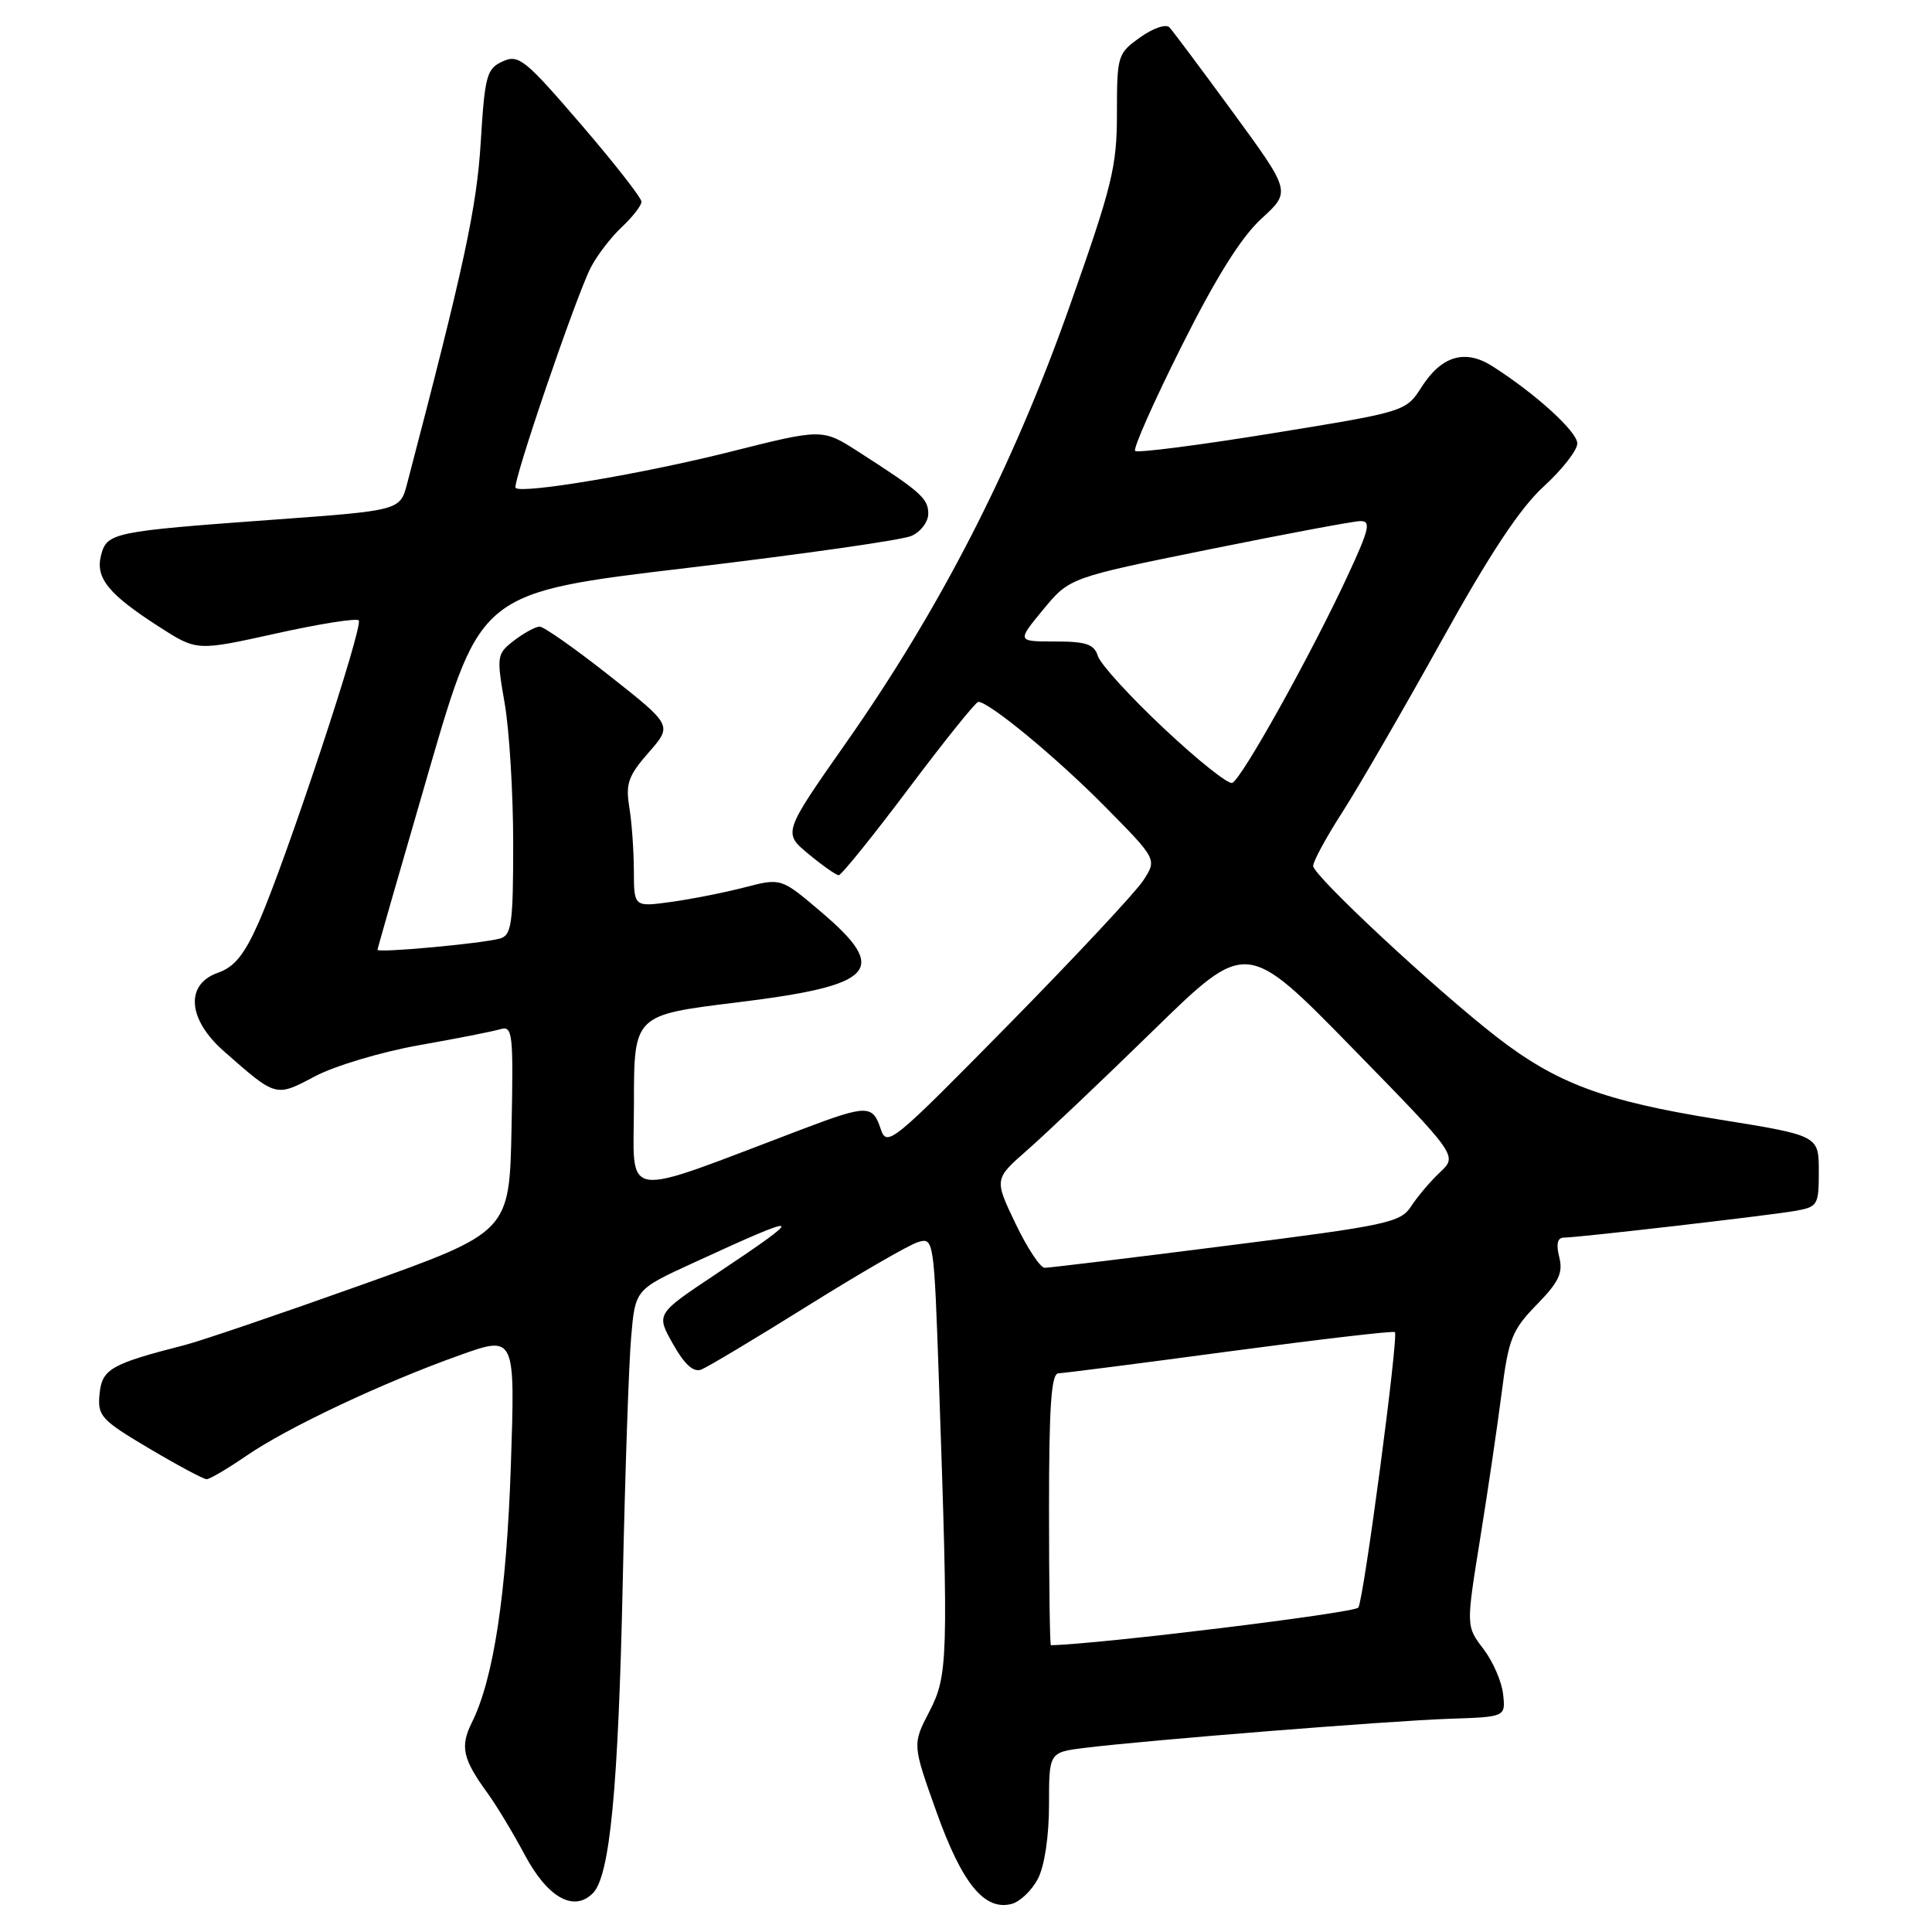 <?xml version="1.0" encoding="UTF-8" standalone="no"?>
<!DOCTYPE svg PUBLIC "-//W3C//DTD SVG 1.1//EN" "http://www.w3.org/Graphics/SVG/1.1/DTD/svg11.dtd" >
<svg xmlns="http://www.w3.org/2000/svg" xmlns:xlink="http://www.w3.org/1999/xlink" version="1.1" viewBox="0 0 256 256">
 <g >
 <path fill="currentColor"
d=" M 137.54 248.92 C 138.41 247.24 139.00 243.29 139.00 239.14 C 139.00 232.19 139.00 232.19 143.75 231.60 C 152.01 230.58 184.19 228.01 192.00 227.75 C 199.50 227.50 199.50 227.50 199.17 224.50 C 199.00 222.85 197.82 220.14 196.56 218.49 C 194.26 215.48 194.26 215.48 196.11 203.99 C 197.13 197.67 198.42 188.92 198.98 184.54 C 199.89 177.39 200.36 176.22 203.63 172.87 C 206.56 169.87 207.13 168.66 206.61 166.58 C 206.17 164.82 206.37 164.00 207.23 163.99 C 209.15 163.98 234.04 161.10 237.75 160.47 C 240.88 159.93 241.00 159.73 241.00 155.19 C 241.00 150.46 241.00 150.46 227.61 148.31 C 212.44 145.87 206.24 143.55 198.26 137.36 C 190.08 131.00 174.00 116.01 174.00 114.74 C 174.00 114.13 175.75 110.91 177.90 107.57 C 180.04 104.23 185.92 94.08 190.96 85.00 C 197.40 73.38 201.43 67.30 204.56 64.45 C 207.00 62.22 209.00 59.66 209.00 58.76 C 209.00 57.20 203.51 52.20 197.76 48.53 C 194.15 46.23 191.03 47.13 188.39 51.25 C 186.28 54.54 186.28 54.54 168.61 57.41 C 158.90 58.99 150.71 60.04 150.41 59.75 C 150.12 59.45 152.89 53.21 156.56 45.88 C 161.13 36.75 164.47 31.42 167.15 28.97 C 171.06 25.40 171.06 25.40 163.42 14.95 C 159.21 9.20 155.41 4.11 154.96 3.63 C 154.51 3.14 152.78 3.73 151.08 4.95 C 148.09 7.07 148.00 7.36 148.00 15.01 C 148.00 22.13 147.39 24.59 141.62 40.90 C 134.13 62.02 124.57 80.66 112.12 98.41 C 103.75 110.35 103.75 110.35 107.12 113.15 C 108.98 114.69 110.78 115.96 111.13 115.97 C 111.47 115.99 115.64 110.82 120.39 104.50 C 125.14 98.17 129.30 93.00 129.63 93.00 C 131.07 93.00 140.05 100.43 146.41 106.87 C 153.32 113.87 153.32 113.87 151.48 116.68 C 150.47 118.23 142.42 126.84 133.59 135.82 C 118.14 151.52 117.51 152.04 116.69 149.57 C 115.63 146.38 114.88 146.38 106.37 149.60 C 81.73 158.93 84.00 159.28 84.00 146.22 C 84.00 134.50 84.00 134.50 97.54 132.84 C 116.07 130.57 117.93 128.58 108.75 120.79 C 103.50 116.33 103.50 116.33 98.67 117.58 C 96.01 118.27 91.62 119.14 88.92 119.51 C 84.00 120.19 84.00 120.19 83.99 115.34 C 83.98 112.68 83.71 108.88 83.38 106.91 C 82.88 103.84 83.26 102.78 85.95 99.71 C 89.10 96.12 89.10 96.12 80.80 89.57 C 76.24 85.97 72.05 83.02 71.50 83.03 C 70.95 83.04 69.43 83.87 68.12 84.87 C 65.82 86.65 65.78 86.91 66.87 93.18 C 67.49 96.75 68.00 105.11 68.00 111.76 C 68.00 122.43 67.79 123.92 66.25 124.36 C 63.92 125.02 49.99 126.30 50.02 125.85 C 50.03 125.66 53.11 114.93 56.87 102.00 C 63.71 78.50 63.71 78.50 91.10 75.25 C 106.17 73.46 119.51 71.56 120.75 71.02 C 121.99 70.48 123.00 69.16 123.00 68.07 C 123.00 66.04 122.00 65.16 113.73 59.85 C 108.97 56.79 108.97 56.79 96.73 59.87 C 85.22 62.77 69.14 65.48 68.32 64.65 C 67.82 64.15 76.36 39.14 78.30 35.41 C 79.13 33.81 80.98 31.41 82.40 30.08 C 83.83 28.74 85.00 27.23 85.00 26.73 C 85.00 26.22 81.38 21.59 76.95 16.44 C 69.55 7.84 68.72 7.17 66.60 8.14 C 64.49 9.10 64.24 10.02 63.70 18.84 C 63.17 27.53 61.49 35.30 53.95 64.07 C 53.02 67.64 53.02 67.64 36.26 68.86 C 14.86 70.42 14.15 70.57 13.38 73.62 C 12.63 76.61 14.40 78.77 21.19 83.12 C 26.09 86.26 26.09 86.26 36.53 83.95 C 42.27 82.67 47.22 81.89 47.53 82.20 C 48.21 82.88 37.90 114.00 34.29 122.19 C 32.40 126.48 31.07 128.13 28.89 128.89 C 24.51 130.42 24.85 135.05 29.65 139.28 C 36.64 145.43 36.49 145.39 41.75 142.61 C 44.36 141.23 50.55 139.38 55.50 138.50 C 60.45 137.63 65.30 136.67 66.28 136.38 C 67.93 135.88 68.04 136.81 67.78 149.55 C 67.50 163.25 67.50 163.25 48.00 170.22 C 37.27 174.05 26.70 177.65 24.50 178.22 C 14.66 180.74 13.52 181.40 13.19 184.71 C 12.91 187.62 13.36 188.13 19.75 191.92 C 23.53 194.16 26.96 196.00 27.38 196.00 C 27.80 196.00 30.17 194.60 32.65 192.90 C 38.06 189.17 50.75 183.19 60.89 179.58 C 68.27 176.94 68.27 176.94 67.69 194.22 C 67.11 211.26 65.40 222.48 62.52 228.25 C 60.95 231.41 61.31 233.06 64.53 237.50 C 65.74 239.15 67.98 242.87 69.53 245.77 C 72.55 251.44 76.02 253.40 78.55 250.87 C 80.82 248.61 81.93 237.04 82.52 209.50 C 82.83 195.20 83.32 180.66 83.63 177.19 C 84.17 170.87 84.17 170.87 91.84 167.35 C 106.76 160.48 107.09 160.67 94.72 168.92 C 86.93 174.11 86.93 174.11 89.17 178.08 C 90.69 180.79 91.88 181.87 92.91 181.48 C 93.74 181.16 100.06 177.38 106.96 173.07 C 113.86 168.76 120.46 164.94 121.63 164.59 C 123.73 163.95 123.76 164.16 124.42 183.22 C 125.69 219.92 125.62 222.00 123.13 226.82 C 120.89 231.14 120.89 231.14 124.10 240.12 C 127.49 249.60 130.45 253.22 134.05 252.28 C 135.17 251.98 136.74 250.48 137.54 248.92 Z  M 139.00 200.00 C 139.00 186.28 139.30 181.99 140.25 181.97 C 140.94 181.95 151.18 180.64 163.00 179.05 C 174.82 177.47 184.65 176.32 184.83 176.51 C 185.34 177.01 180.72 211.83 179.99 213.01 C 179.55 213.72 145.65 217.87 139.25 218.00 C 139.11 218.00 139.00 209.90 139.00 200.00 Z  M 134.55 162.11 C 131.74 156.23 131.74 156.23 136.12 152.39 C 138.53 150.28 146.05 143.15 152.83 136.53 C 165.15 124.50 165.15 124.50 179.15 138.82 C 193.14 153.14 193.14 153.14 190.82 155.32 C 189.54 156.52 187.82 158.55 186.99 159.83 C 185.59 162.00 183.87 162.37 162.49 165.07 C 149.85 166.68 139.02 167.99 138.43 167.99 C 137.85 168.00 136.10 165.35 134.55 162.11 Z  M 154.18 96.48 C 149.73 92.30 145.82 88.01 145.48 86.94 C 144.98 85.36 143.94 85.00 139.80 85.00 C 134.74 85.00 134.74 85.00 138.23 80.77 C 141.72 76.55 141.72 76.55 160.11 72.82 C 170.22 70.77 179.28 69.07 180.22 69.05 C 181.70 69.01 181.47 70.04 178.59 76.25 C 173.78 86.63 164.47 103.34 163.27 103.74 C 162.71 103.93 158.62 100.66 154.18 96.48 Z "/>
</g>
</svg>